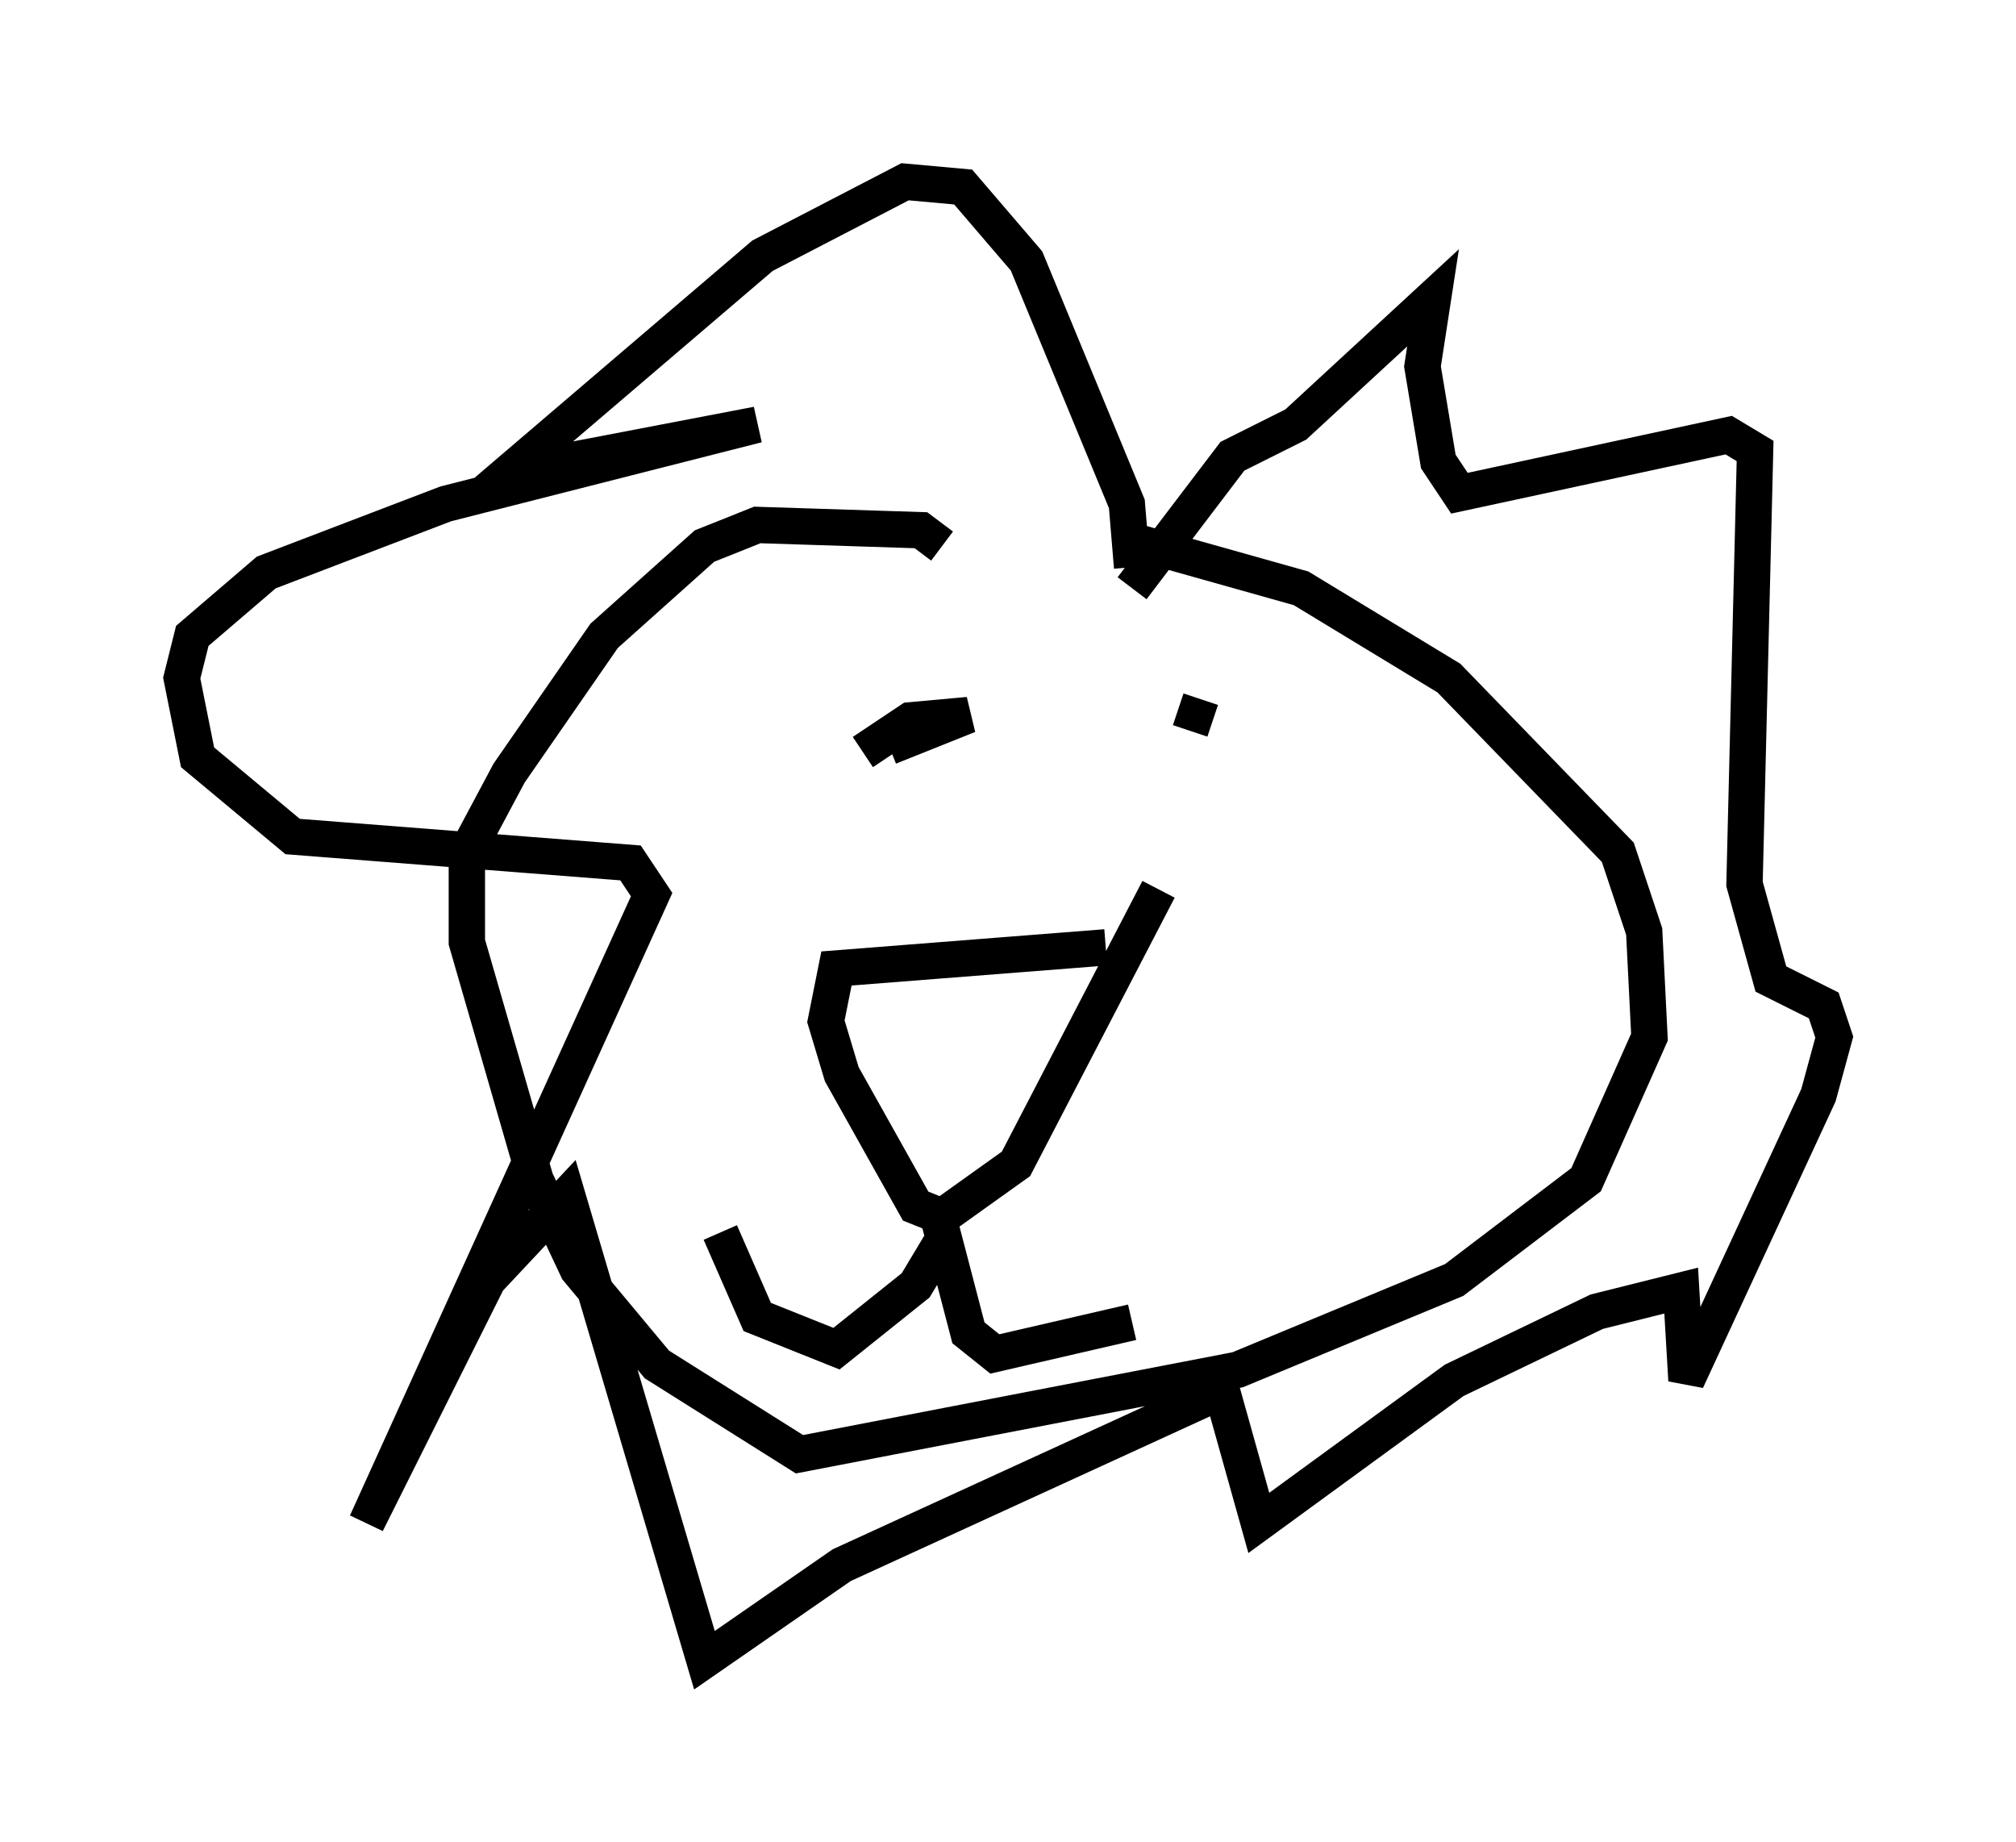 <?xml version="1.0" encoding="utf-8" ?>
<svg baseProfile="full" height="50.67" version="1.1" width="55.464" xmlns="http://www.w3.org/2000/svg" xmlns:ev="http://www.w3.org/2001/xml-events" xmlns:xlink="http://www.w3.org/1999/xlink"><defs /><rect fill="white" height="50.67" width="55.464" x="0" y="0" /><path d="M25.045, 15.313 m6.101, -0.436 l4.648, 1.307 4.067, 2.469 l4.648, 4.793 0.726, 2.179 l0.145, 2.905 -1.743, 3.922 l-3.631, 2.76 -5.955, 2.469 l-12.056, 2.324 -3.922, -2.469 l-2.179, -2.615 -1.162, -2.469 l-1.888, -6.536 0.0, -2.469 l1.162, -2.179 2.615, -3.777 l2.76, -2.469 1.453, -0.581 l4.503, 0.145 0.581, 0.436 m4.503, 11.039 l-7.408, 0.581 -0.291, 1.453 l0.436, 1.453 2.034, 3.631 l0.726, 0.291 2.034, -1.453 l3.922, -7.553 m-5.81, 9.441 l-0.872, 1.453 -2.179, 1.743 l-2.179, -0.872 -1.017, -2.324 m5.955, -0.581 l0.872, 3.341 0.726, 0.581 l3.777, -0.872 m1.888, -17.14 l-0.291, 0.872 m-9.151, 0.291 l0.0, 0.0 m-0.145, 1.017 l0.0, 0.0 m0.291, -0.726 l1.307, -0.872 1.598, -0.145 l-2.179, 0.872 m6.682, -4.939 l-0.145, -1.743 -2.76, -6.682 l-1.743, -2.034 -1.598, -0.145 l-3.922, 2.034 -6.972, 5.955 l6.827, -1.307 -8.57, 2.179 l-4.939, 1.888 -2.034, 1.743 l-0.291, 1.162 0.436, 2.179 l2.615, 2.179 9.296, 0.726 l0.581, 0.872 -7.844, 17.285 l3.341, -6.682 2.179, -2.324 l3.777, 12.782 3.777, -2.615 l10.458, -4.793 1.017, 3.631 l5.374, -3.922 3.922, -1.888 l2.324, -0.581 0.145, 2.469 l3.631, -7.844 0.436, -1.598 l-0.291, -0.872 -1.453, -0.726 l-0.726, -2.615 0.291, -11.911 l-0.726, -0.436 -7.408, 1.598 l-0.581, -0.872 -0.436, -2.615 l0.291, -1.888 -3.777, 3.486 l-1.743, 0.872 -2.76, 3.631 " fill="none" stroke="black" stroke-width="1" /></svg>